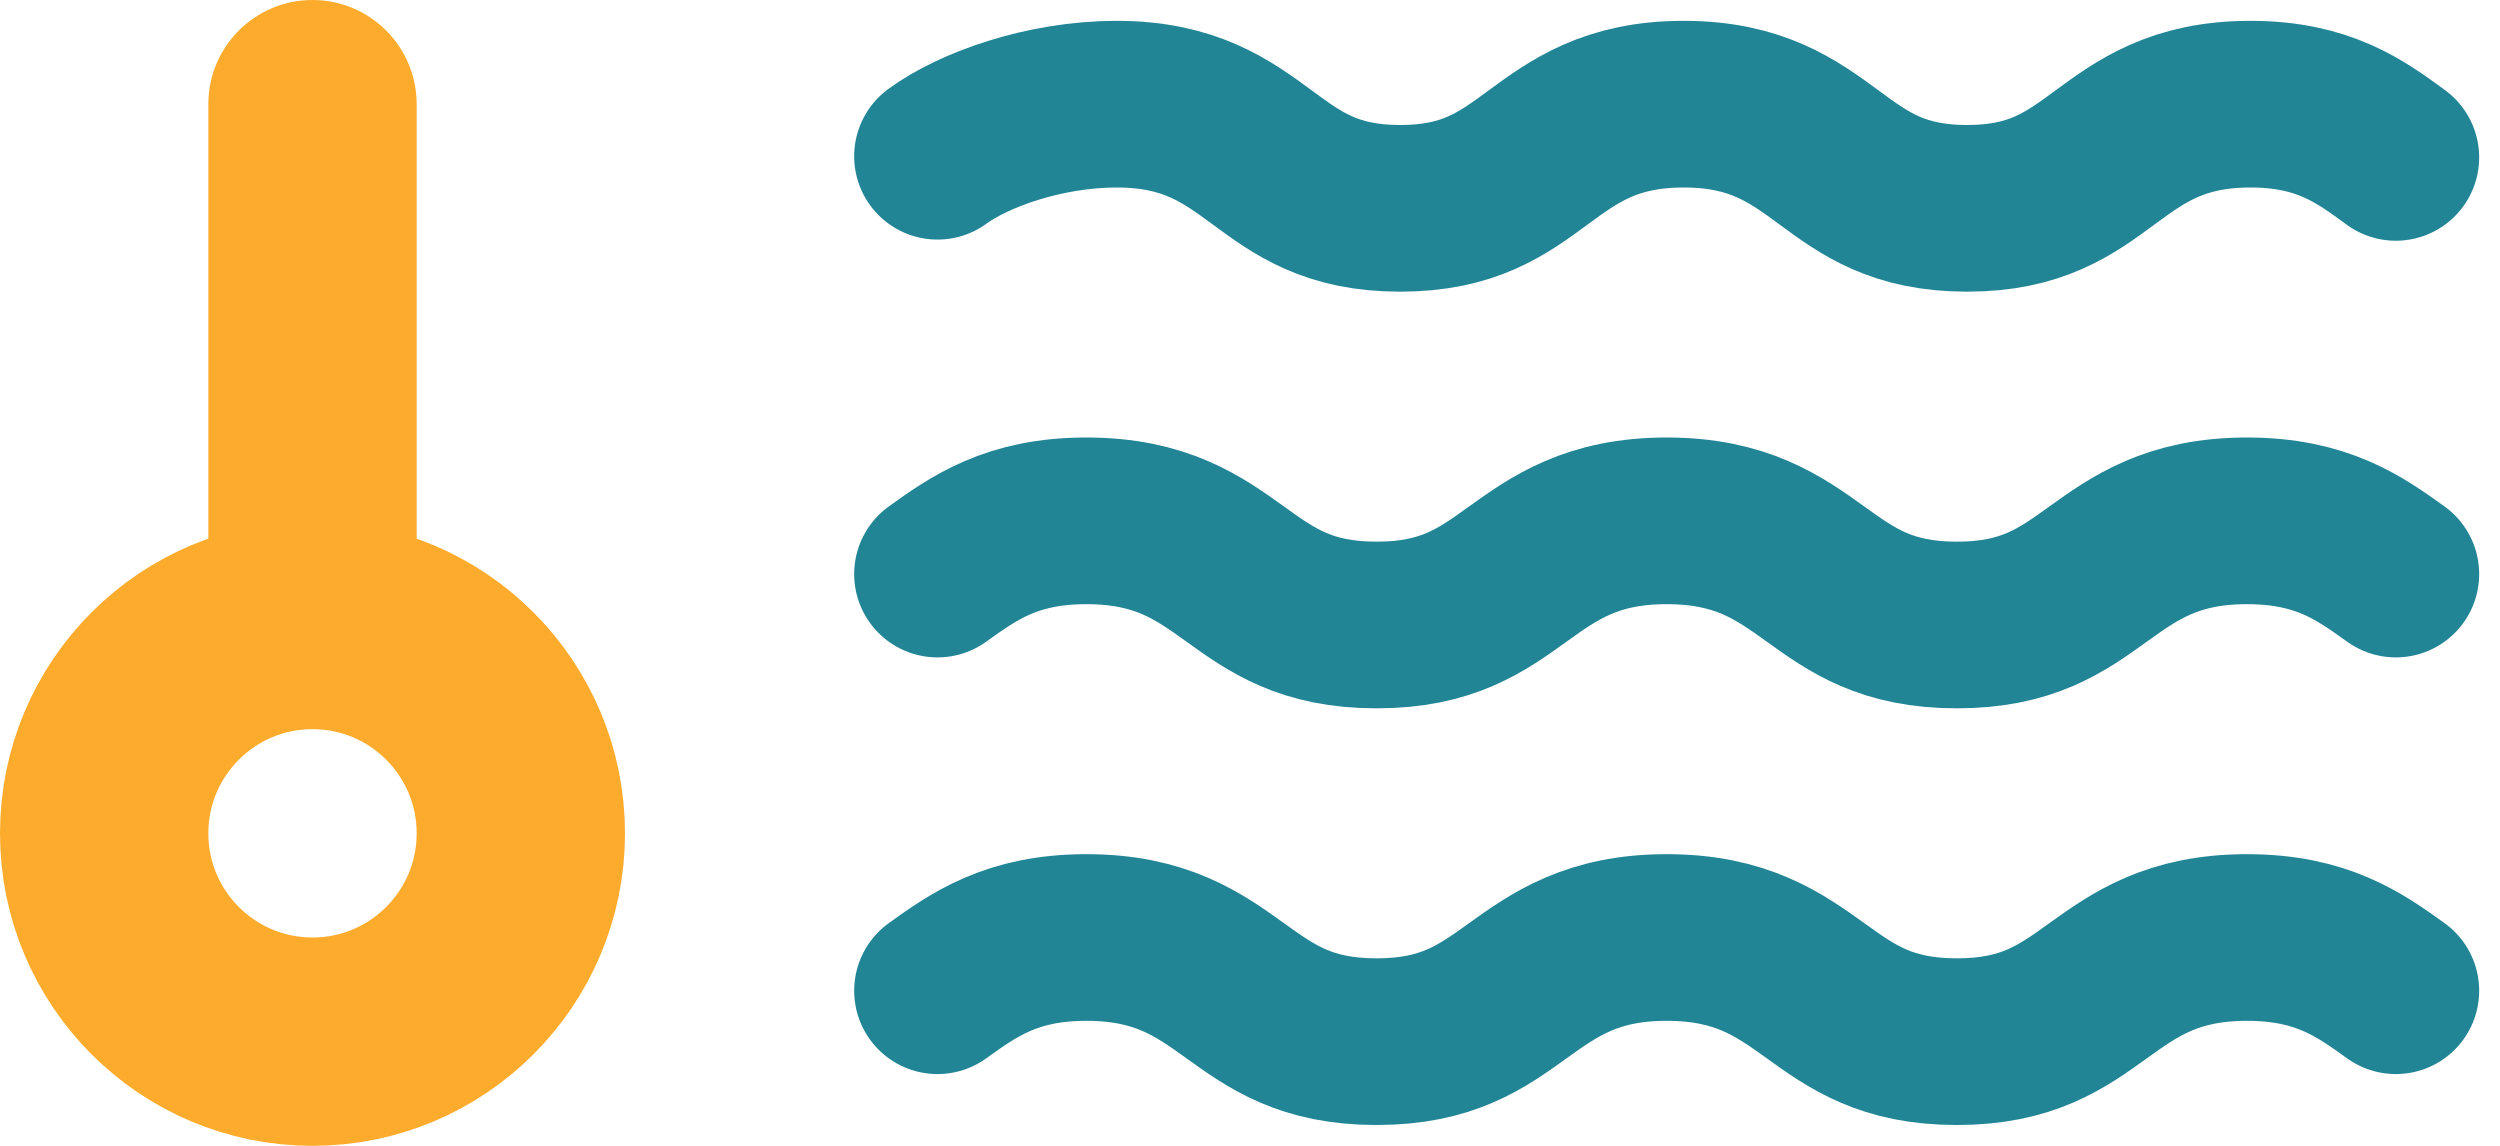 <svg width="24" height="11" viewBox="0 0 24 11" fill="none" xmlns="http://www.w3.org/2000/svg">
<circle cx="3" cy="8" r="2" stroke="#FCAB2D" stroke-width="2"/>
<path d="M23 5.511C22.65 5.26 22.288 5 21.571 5C20.854 5 20.492 5.26 20.142 5.511C19.792 5.763 19.462 6 18.786 6C18.11 6 17.779 5.763 17.429 5.511C17.079 5.26 16.717 5 16 5C15.284 5 14.921 5.26 14.571 5.511C14.221 5.763 13.891 6 13.215 6C12.539 6 12.208 5.763 11.858 5.511C11.508 5.26 11.146 5 10.429 5C9.712 5 9.35 5.26 9 5.511" stroke="#228596" stroke-width="1.6" stroke-linecap="round"/>
<path d="M23 9.511C22.65 9.26 22.288 9 21.571 9C20.854 9 20.492 9.26 20.142 9.511C19.792 9.763 19.462 10 18.786 10C18.11 10 17.779 9.763 17.429 9.511C17.079 9.26 16.717 9 16 9C15.284 9 14.921 9.26 14.571 9.511C14.221 9.763 13.891 10 13.215 10C12.539 10 12.208 9.763 11.858 9.511C11.508 9.26 11.146 9 10.429 9C9.712 9 9.35 9.26 9 9.511" stroke="#228596" stroke-width="1.6" stroke-linecap="round"/>
<path d="M23 1.511C22.658 1.26 22.304 1 21.604 1C20.904 1 20.551 1.26 20.209 1.511C19.867 1.763 19.544 2 18.884 2C18.223 2 17.9 1.763 17.558 1.511C17.216 1.26 16.863 1 16.163 1C15.463 1 15.109 1.26 14.767 1.511C14.425 1.763 14.102 2 13.442 2C12.781 2 12.459 1.763 12.117 1.511C11.775 1.26 11.421 1 10.721 1C10.021 1 9.342 1.249 9 1.5" stroke="#228596" stroke-width="1.6" stroke-linecap="round"/>
<path d="M2 1C2 0.448 2.448 0 3 0C3.552 0 4 0.448 4 1V6C4 6 3.391 5.8 3 5.8C2.609 5.8 2 6 2 6V1Z" fill="#FCAB2D"/>
</svg>
